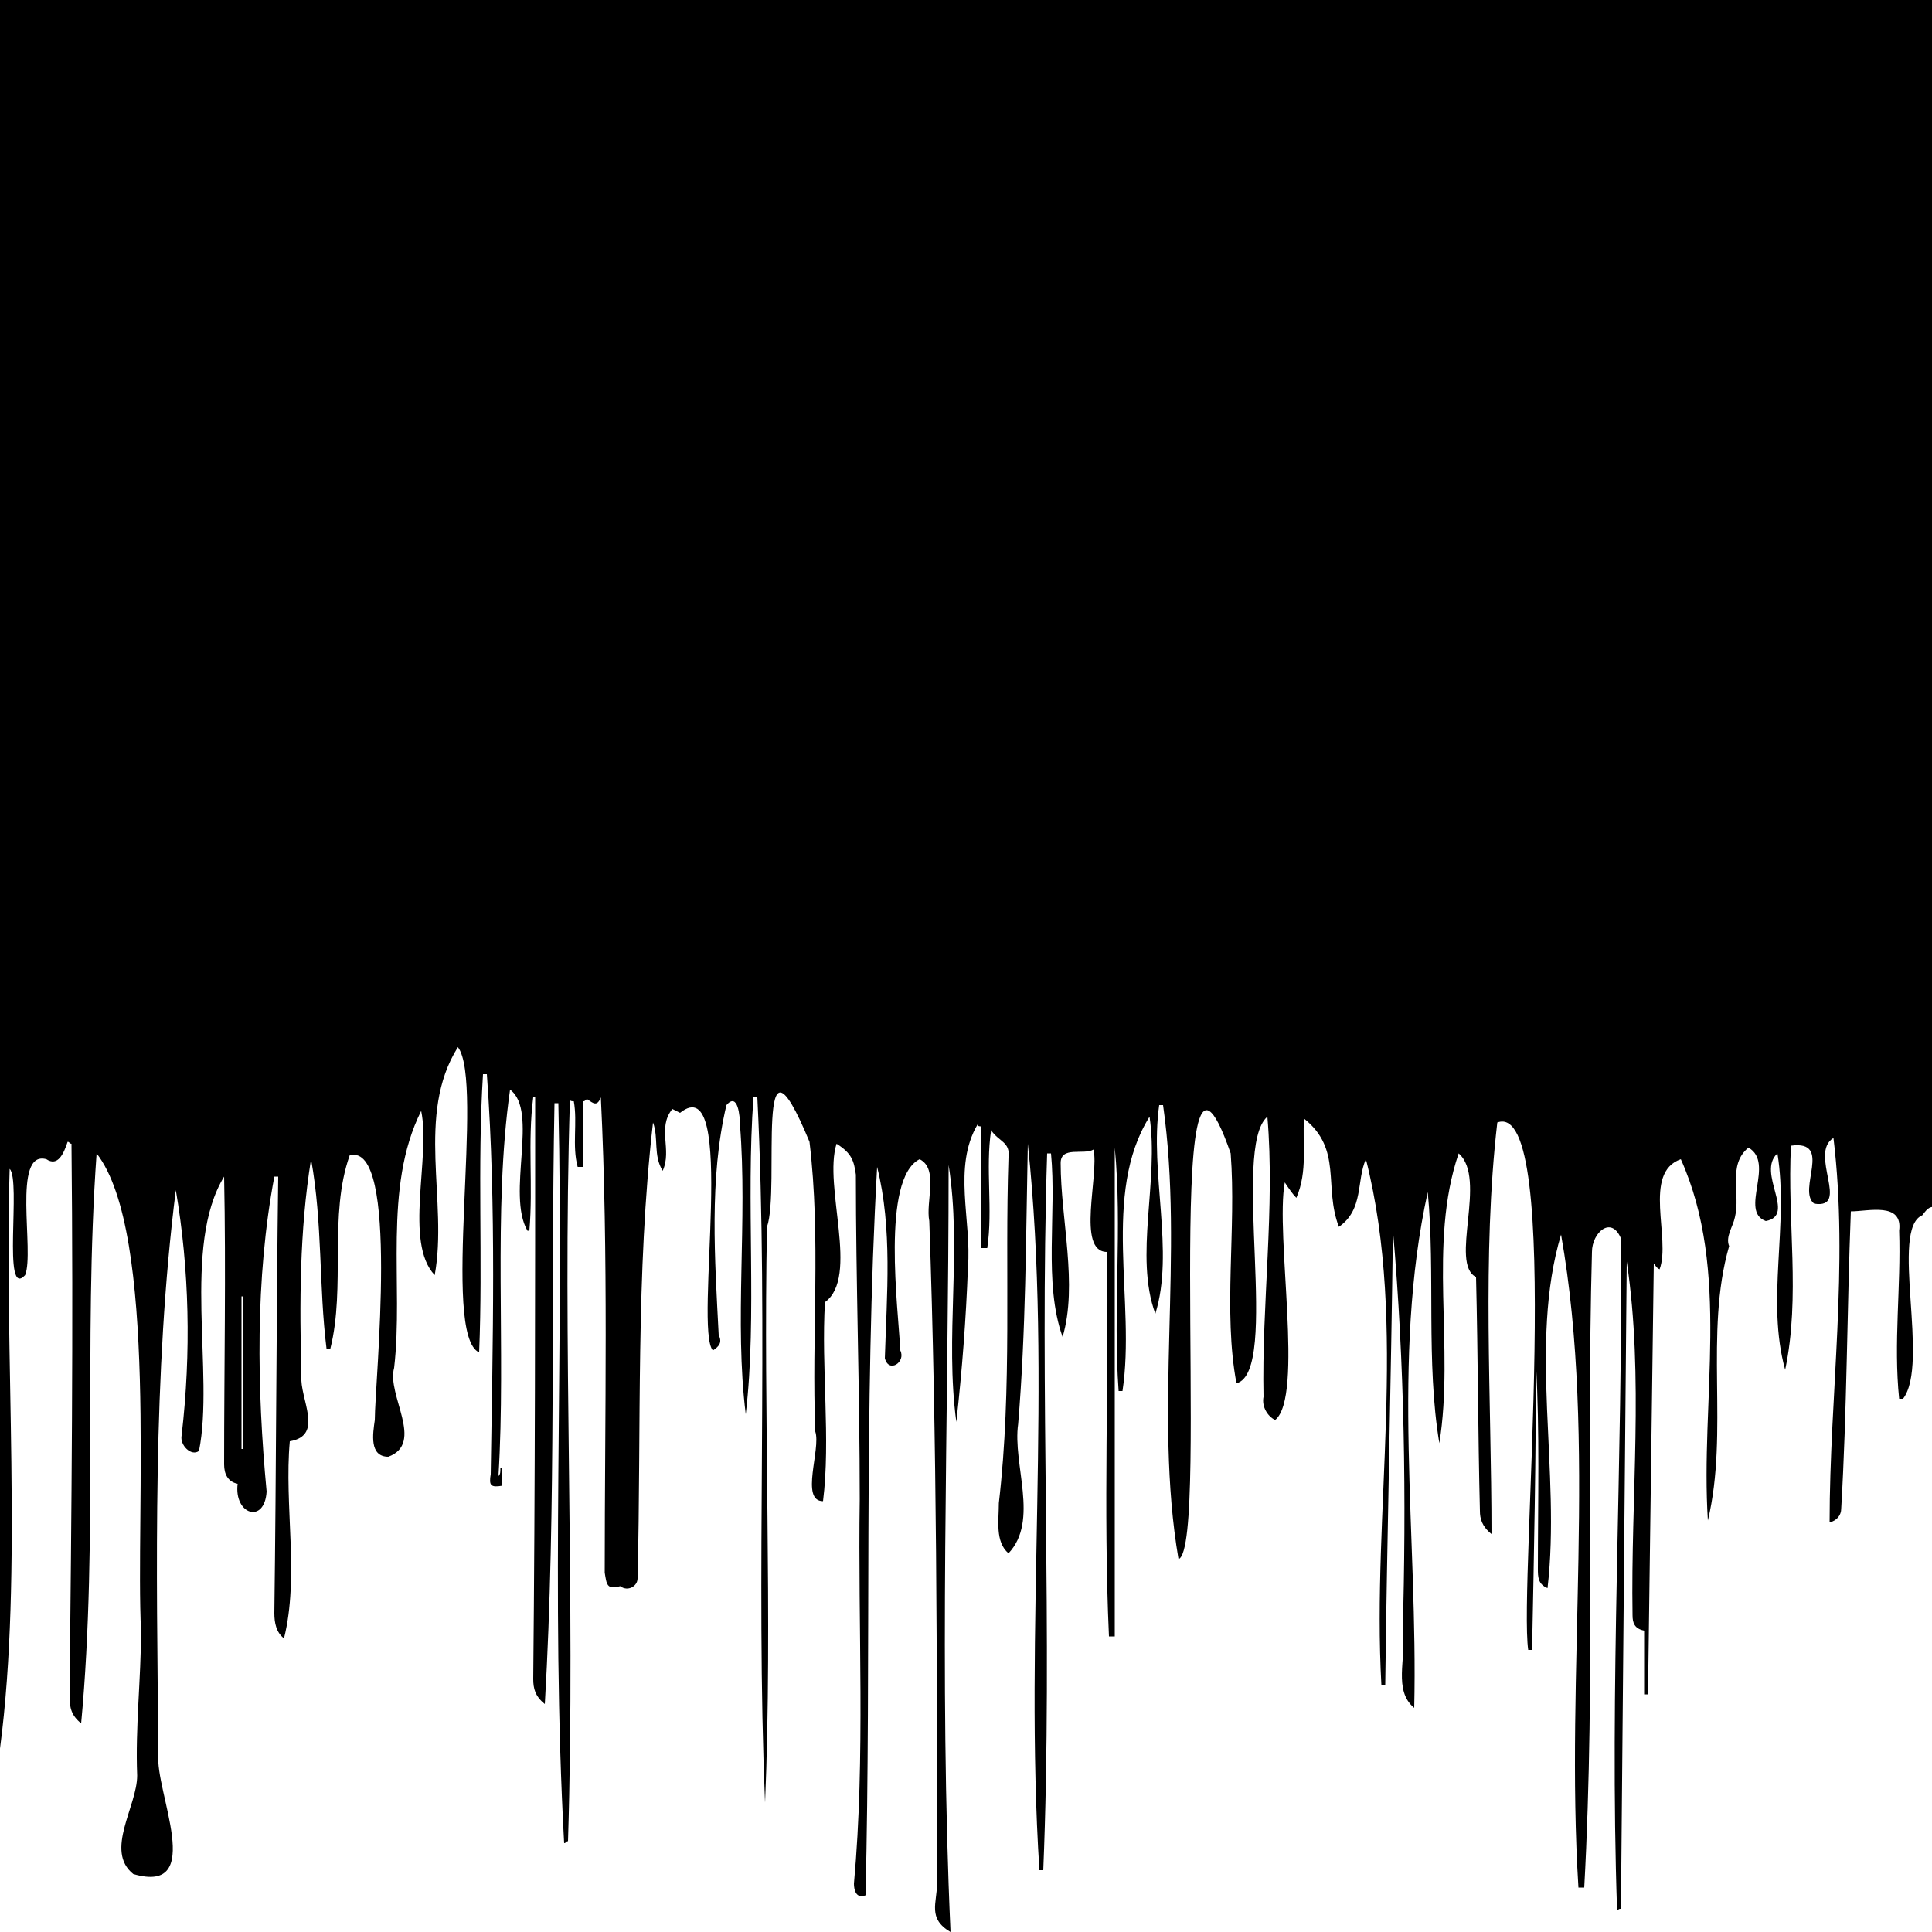 <?xml version="1.0" encoding="utf-8"?>
<!-- Generator: Adobe Illustrator 26.3.1, SVG Export Plug-In . SVG Version: 6.00 Build 0)  -->
<svg version="1.1" id="Layer1" xmlns="http://www.w3.org/2000/svg" xmlns:xlink="http://www.w3.org/1999/xlink" x="0px" y="0px"
	 viewBox="0 0 1 1" style="enable-background:new 0 0 1 1;" xml:space="preserve">
<path id="Drips" d="M1.004,0.625c-0.005-0.001-0.006,0-0.009,0.004c-0.017,0.007,0.004,0.077-0.01,0.095c-0.001,0-0.001,0-0.002,0
	C0.98,0.695,0.984,0.666,0.983,0.637c0.002-0.015-0.016-0.01-0.025-0.01C0.956,0.678,0.956,0.73,0.953,0.781
	c0,0.003-0.002,0.006-0.006,0.007C0.947,0.722,0.957,0.655,0.949,0.589c-0.013,0.008,0.009,0.037-0.01,0.034
	C0.93,0.616,0.949,0.59,0.927,0.593C0.925,0.632,0.932,0.671,0.924,0.709C0.914,0.673,0.926,0.634,0.92,0.597
	c-0.011,0.01,0.01,0.032-0.006,0.035c-0.014-0.005,0.005-0.03-0.009-0.038C0.894,0.603,0.901,0.618,0.898,0.63
	C0.897,0.635,0.893,0.64,0.895,0.645c-0.013,0.045,0,0.096-0.011,0.142C0.88,0.725,0.896,0.658,0.87,0.6
	c-0.02,0.007-0.005,0.041-0.011,0.057C0.857,0.656,0.857,0.655,0.856,0.654C0.855,0.729,0.854,0.803,0.853,0.877
	c-0.001,0-0.001,0-0.002,0c0-0.011,0-0.022,0-0.033C0.846,0.843,0.845,0.84,0.845,0.836C0.844,0.775,0.851,0.713,0.842,0.653
	C0.841,0.764,0.84,0.876,0.839,0.988c-0.001,0-0.001,0-0.002,0.001C0.833,0.873,0.84,0.756,0.839,0.641
	C0.834,0.629,0.824,0.638,0.824,0.648C0.821,0.757,0.826,0.868,0.82,0.977c-0.001,0-0.002,0-0.003,0
	C0.81,0.866,0.827,0.746,0.808,0.639c-0.017,0.057,0,0.123-0.007,0.183c-0.005-0.002-0.005-0.006-0.005-0.01
	c0-0.035,0.001-0.071-0.001-0.106C0.795,0.755,0.794,0.804,0.793,0.854c-0.001,0-0.001,0-0.002,0
	C0.786,0.819,0.81,0.568,0.775,0.581C0.767,0.65,0.772,0.724,0.772,0.794C0.767,0.79,0.766,0.786,0.766,0.782
	c-0.001-0.04-0.001-0.08-0.002-0.121C0.75,0.654,0.77,0.61,0.755,0.597c-0.016,0.047-0.002,0.1-0.01,0.15
	c-0.007-0.042-0.002-0.088-0.006-0.13C0.72,0.703,0.734,0.796,0.732,0.884C0.721,0.875,0.728,0.858,0.726,0.846
	c0.002-0.07,0.001-0.14-0.005-0.209C0.72,0.715,0.718,0.794,0.717,0.872c-0.001,0-0.001,0-0.002,0C0.71,0.782,0.729,0.687,0.707,0.6
	C0.702,0.611,0.706,0.626,0.693,0.635c-0.008-0.021,0.002-0.04-0.018-0.056C0.674,0.592,0.677,0.606,0.671,0.62
	C0.669,0.618,0.667,0.615,0.665,0.612C0.66,0.639,0.675,0.723,0.66,0.735C0.656,0.733,0.653,0.728,0.654,0.723
	C0.653,0.675,0.66,0.625,0.656,0.578C0.637,0.594,0.663,0.71,0.64,0.716c-0.007-0.037,0-0.08-0.003-0.119
	C0.6,0.49,0.627,0.801,0.61,0.807C0.597,0.731,0.613,0.649,0.602,0.572c-0.001,0-0.002,0-0.002,0
	C0.595,0.607,0.608,0.648,0.598,0.68C0.587,0.65,0.6,0.611,0.595,0.578C0.57,0.618,0.588,0.674,0.581,0.72c-0.001,0-0.002,0-0.002,0
	C0.576,0.679,0.581,0.635,0.577,0.594c0,0.084,0,0.169,0,0.253c-0.001,0-0.002,0-0.003,0c-0.003-0.066,0-0.132-0.001-0.199
	c-0.016,0-0.004-0.04-0.007-0.053C0.561,0.598,0.549,0.593,0.549,0.602c0,0.029,0.009,0.063,0.001,0.09
	C0.54,0.664,0.547,0.628,0.544,0.597c-0.001,0-0.002,0-0.002,0C0.538,0.721,0.545,0.845,0.54,0.968c-0.001,0-0.001,0-0.002,0
	C0.53,0.844,0.545,0.714,0.532,0.592C0.531,0.641,0.531,0.689,0.527,0.737c-0.003,0.021,0.011,0.05-0.005,0.067
	C0.515,0.798,0.517,0.787,0.517,0.778c0.007-0.06,0.003-0.12,0.005-0.179c0.001-0.008-0.005-0.008-0.009-0.014
	C0.51,0.605,0.514,0.626,0.511,0.646c-0.001,0-0.002,0-0.003,0c0-0.021,0-0.042,0-0.063c-0.001,0-0.002,0-0.002-0.001
	C0.493,0.604,0.503,0.632,0.501,0.656C0.5,0.683,0.498,0.709,0.495,0.736C0.489,0.692,0.498,0.647,0.491,0.603
	c0,0.132-0.005,0.265,0.001,0.397C0.48,0.993,0.485,0.985,0.485,0.975c0-0.114,0-0.229-0.004-0.343
	C0.479,0.622,0.486,0.605,0.476,0.6c-0.02,0.01-0.011,0.078-0.01,0.099C0.469,0.705,0.46,0.711,0.458,0.703
	C0.459,0.67,0.462,0.636,0.454,0.604C0.447,0.728,0.451,0.858,0.448,0.981C0.443,0.983,0.442,0.978,0.442,0.975
	c0.006-0.066,0.002-0.133,0.003-0.199C0.445,0.72,0.443,0.663,0.443,0.608c-0.001-0.007-0.002-0.011-0.01-0.016
	C0.426,0.614,0.445,0.661,0.427,0.674C0.425,0.708,0.43,0.745,0.426,0.777C0.414,0.777,0.425,0.75,0.422,0.741
	c-0.002-0.05,0.003-0.1-0.003-0.15C0.39,0.521,0.404,0.615,0.397,0.635C0.395,0.733,0.4,0.838,0.396,0.933
	C0.391,0.816,0.398,0.689,0.392,0.568c-0.001,0-0.002,0-0.002,0C0.386,0.622,0.392,0.681,0.386,0.732
	c-0.006-0.048,0.001-0.1-0.003-0.15c0-0.004-0.001-0.017-0.007-0.01C0.367,0.61,0.37,0.652,0.372,0.691
	c0.002,0.004,0,0.006-0.003,0.008c-0.01-0.011,0.013-0.147-0.017-0.123C0.352,0.576,0.35,0.575,0.348,0.574
	c-0.008,0.01,0,0.021-0.005,0.032C0.338,0.598,0.341,0.589,0.338,0.581C0.329,0.659,0.332,0.739,0.33,0.817
	c0,0.004-0.005,0.007-0.009,0.004C0.314,0.823,0.314,0.82,0.313,0.814C0.313,0.732,0.315,0.65,0.311,0.568
	C0.309,0.573,0.307,0.571,0.304,0.569c-0.001,0-0.001,0.001-0.002,0.001c0,0.011,0,0.023,0,0.034c-0.001,0-0.002,0-0.003,0
	c-0.003-0.011,0-0.023-0.002-0.034c-0.001,0-0.002,0-0.002-0.001C0.291,0.696,0.298,0.825,0.294,0.953
	c-0.001,0-0.001,0.001-0.002,0.001c-0.007-0.127,0-0.255-0.003-0.383c-0.001,0-0.002,0-0.002,0C0.285,0.674,0.288,0.779,0.282,0.882
	C0.277,0.878,0.276,0.874,0.276,0.869c0.001-0.101,0.001-0.2,0.001-0.301c-0.001,0-0.001,0-0.001,0
	c-0.003,0.023,0,0.046-0.002,0.069c-0.001,0-0.001,0-0.001,0C0.262,0.618,0.279,0.575,0.264,0.564
	C0.255,0.627,0.262,0.699,0.258,0.764C0.259,0.763,0.259,0.762,0.259,0.76c0.001,0,0.001,0,0.001,0c0,0.003,0,0.006,0,0.009
	C0.254,0.77,0.253,0.769,0.254,0.763c0.001-0.068,0.003-0.138-0.002-0.207c-0.001,0-0.001,0-0.002,0
	c-0.003,0.048,0,0.096-0.002,0.144c-0.02-0.009,0.003-0.14-0.011-0.158C0.215,0.577,0.232,0.622,0.225,0.66
	C0.209,0.643,0.223,0.599,0.218,0.575c-0.02,0.04-0.009,0.09-0.014,0.133C0.2,0.722,0.22,0.747,0.201,0.754
	c-0.01,0-0.008-0.012-0.007-0.019c0-0.02,0.013-0.144-0.013-0.137c-0.011,0.031-0.002,0.068-0.01,0.1c-0.001,0-0.001,0-0.002,0
	C0.165,0.666,0.167,0.633,0.161,0.6C0.155,0.637,0.155,0.675,0.156,0.712C0.155,0.724,0.168,0.743,0.15,0.746
	C0.147,0.779,0.155,0.816,0.147,0.848C0.143,0.845,0.142,0.84,0.142,0.835c0.001-0.075,0.001-0.151,0.002-0.226
	c-0.001,0-0.001,0-0.002,0c-0.01,0.053-0.009,0.11-0.004,0.163C0.137,0.789,0.121,0.784,0.123,0.768
	c-0.005-0.001-0.007-0.005-0.007-0.01c0-0.05,0.001-0.1,0-0.149C0.094,0.645,0.111,0.711,0.103,0.751
	c-0.004,0.003-0.01-0.003-0.009-0.008C0.099,0.7,0.098,0.657,0.091,0.616C0.079,0.711,0.081,0.812,0.082,0.908
	C0.08,0.927,0.107,0.981,0.069,0.97C0.054,0.958,0.071,0.935,0.071,0.919C0.07,0.894,0.073,0.869,0.073,0.844
	C0.07,0.785,0.082,0.638,0.05,0.597C0.043,0.695,0.051,0.796,0.042,0.892C0.037,0.888,0.036,0.884,0.036,0.878
	c0.001-0.095,0.002-0.19,0.001-0.286c-0.001,0-0.001-0.001-0.002-0.001C0.033,0.597,0.03,0.604,0.024,0.6
	C0.006,0.595,0.018,0.648,0.013,0.66C0.001,0.673,0.011,0.611,0.005,0.605C0.002,0.701,0.012,0.814,0,0.905
	C0,0.766-0.002,0.139-0.002,0c0.141,0,0.81,0,1.004,0C1.002,0.046,1.004,0.579,1.004,0.625z M0.126,0.671c-0.001,0-0.001,0-0.001,0
	c0,0.027,0,0.053,0,0.079c0.001,0,0.001,0,0.001,0C0.126,0.723,0.126,0.697,0.126,0.671z M0.324,0.639
	C0.324,0.639,0.324,0.639,0.324,0.639C0.324,0.629,0.324,0.62,0.324,0.61H0.324C0.324,0.62,0.324,0.629,0.324,0.639z"/>
</svg>
